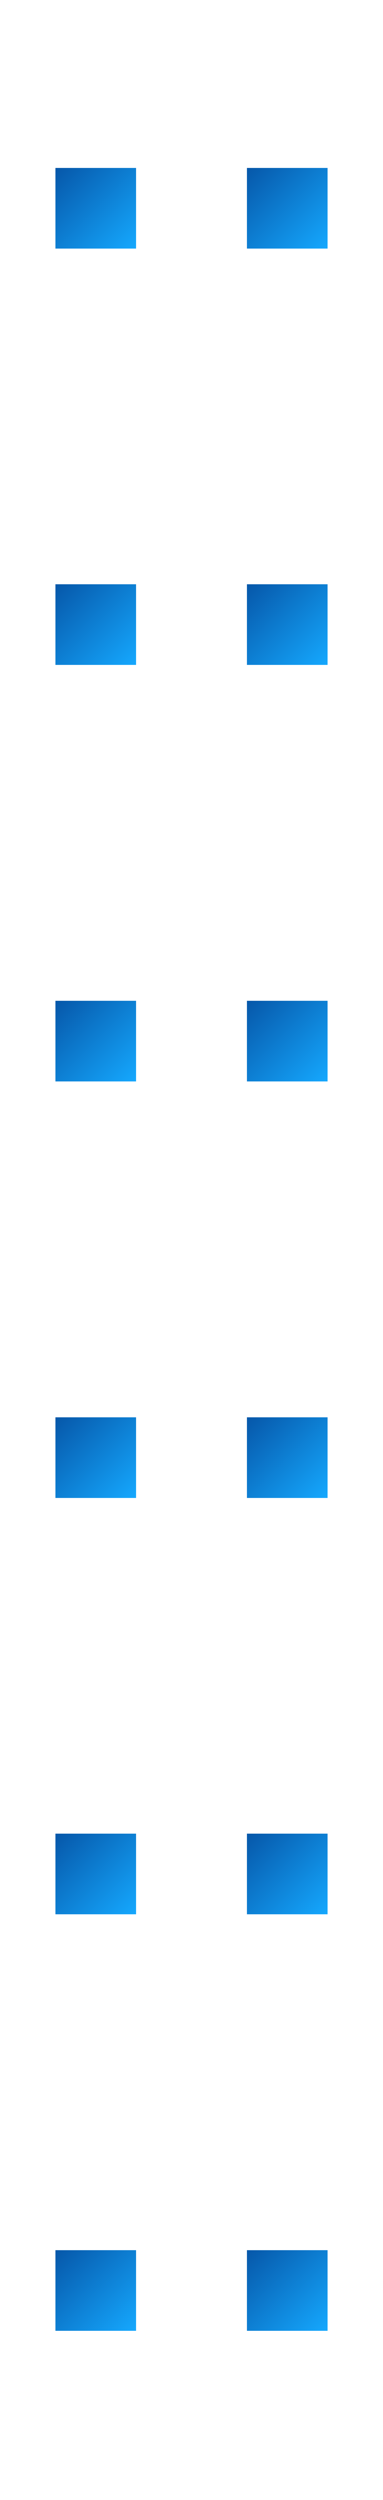 <svg width="19" height="124" viewBox="0 0 19 124" fill="none" xmlns="http://www.w3.org/2000/svg">
<rect width="4" height="4" transform="translate(2.75 8.33)" fill="url(#paint0_linear_34_15)"/>
<rect width="4" height="4" transform="translate(12.25 8.33)" fill="url(#paint1_linear_34_15)"/>
<rect width="4" height="4" transform="translate(2.75 28.98)" fill="url(#paint2_linear_34_15)"/>
<rect width="4" height="4" transform="translate(12.25 28.98)" fill="url(#paint3_linear_34_15)"/>
<rect width="4" height="4" transform="translate(2.75 49.64)" fill="url(#paint4_linear_34_15)"/>
<rect width="4" height="4" transform="translate(12.25 49.64)" fill="url(#paint5_linear_34_15)"/>
<rect width="4" height="4" transform="translate(2.75 70.3)" fill="url(#paint6_linear_34_15)"/>
<rect width="4" height="4" transform="translate(12.25 70.3)" fill="url(#paint7_linear_34_15)"/>
<rect width="4" height="4" transform="translate(2.75 90.95)" fill="url(#paint8_linear_34_15)"/>
<rect width="4" height="4" transform="translate(12.25 90.95)" fill="url(#paint9_linear_34_15)"/>
<rect width="4" height="4" transform="translate(2.75 111.61)" fill="url(#paint10_linear_34_15)"/>
<rect width="4" height="4" transform="translate(12.25 111.61)" fill="url(#paint11_linear_34_15)"/>
<defs>
<linearGradient id="paint0_linear_34_15" x1="4" y1="4" x2="0" y2="0" gradientUnits="userSpaceOnUse">
<stop stop-color="#15A8FE"/>
<stop offset="1" stop-color="#0657A9"/>
</linearGradient>
<linearGradient id="paint1_linear_34_15" x1="4" y1="4" x2="0" y2="0" gradientUnits="userSpaceOnUse">
<stop stop-color="#15A8FE"/>
<stop offset="1" stop-color="#0657A9"/>
</linearGradient>
<linearGradient id="paint2_linear_34_15" x1="4" y1="4" x2="0" y2="0" gradientUnits="userSpaceOnUse">
<stop stop-color="#15A8FE"/>
<stop offset="1" stop-color="#0657A9"/>
</linearGradient>
<linearGradient id="paint3_linear_34_15" x1="4" y1="4" x2="0" y2="0" gradientUnits="userSpaceOnUse">
<stop stop-color="#15A8FE"/>
<stop offset="1" stop-color="#0657A9"/>
</linearGradient>
<linearGradient id="paint4_linear_34_15" x1="4" y1="4" x2="0" y2="0" gradientUnits="userSpaceOnUse">
<stop stop-color="#15A8FE"/>
<stop offset="1" stop-color="#0657A9"/>
</linearGradient>
<linearGradient id="paint5_linear_34_15" x1="4" y1="4" x2="0" y2="0" gradientUnits="userSpaceOnUse">
<stop stop-color="#15A8FE"/>
<stop offset="1" stop-color="#0657A9"/>
</linearGradient>
<linearGradient id="paint6_linear_34_15" x1="4" y1="4" x2="0" y2="0" gradientUnits="userSpaceOnUse">
<stop stop-color="#15A8FE"/>
<stop offset="1" stop-color="#0657A9"/>
</linearGradient>
<linearGradient id="paint7_linear_34_15" x1="4" y1="4" x2="0" y2="0" gradientUnits="userSpaceOnUse">
<stop stop-color="#15A8FE"/>
<stop offset="1" stop-color="#0657A9"/>
</linearGradient>
<linearGradient id="paint8_linear_34_15" x1="4" y1="4" x2="0" y2="0" gradientUnits="userSpaceOnUse">
<stop stop-color="#15A8FE"/>
<stop offset="1" stop-color="#0657A9"/>
</linearGradient>
<linearGradient id="paint9_linear_34_15" x1="4" y1="4" x2="0" y2="0" gradientUnits="userSpaceOnUse">
<stop stop-color="#15A8FE"/>
<stop offset="1" stop-color="#0657A9"/>
</linearGradient>
<linearGradient id="paint10_linear_34_15" x1="4" y1="4" x2="0" y2="0" gradientUnits="userSpaceOnUse">
<stop stop-color="#15A8FE"/>
<stop offset="1" stop-color="#0657A9"/>
</linearGradient>
<linearGradient id="paint11_linear_34_15" x1="4" y1="4" x2="0" y2="0" gradientUnits="userSpaceOnUse">
<stop stop-color="#15A8FE"/>
<stop offset="1" stop-color="#0657A9"/>
</linearGradient>
</defs>
</svg>
